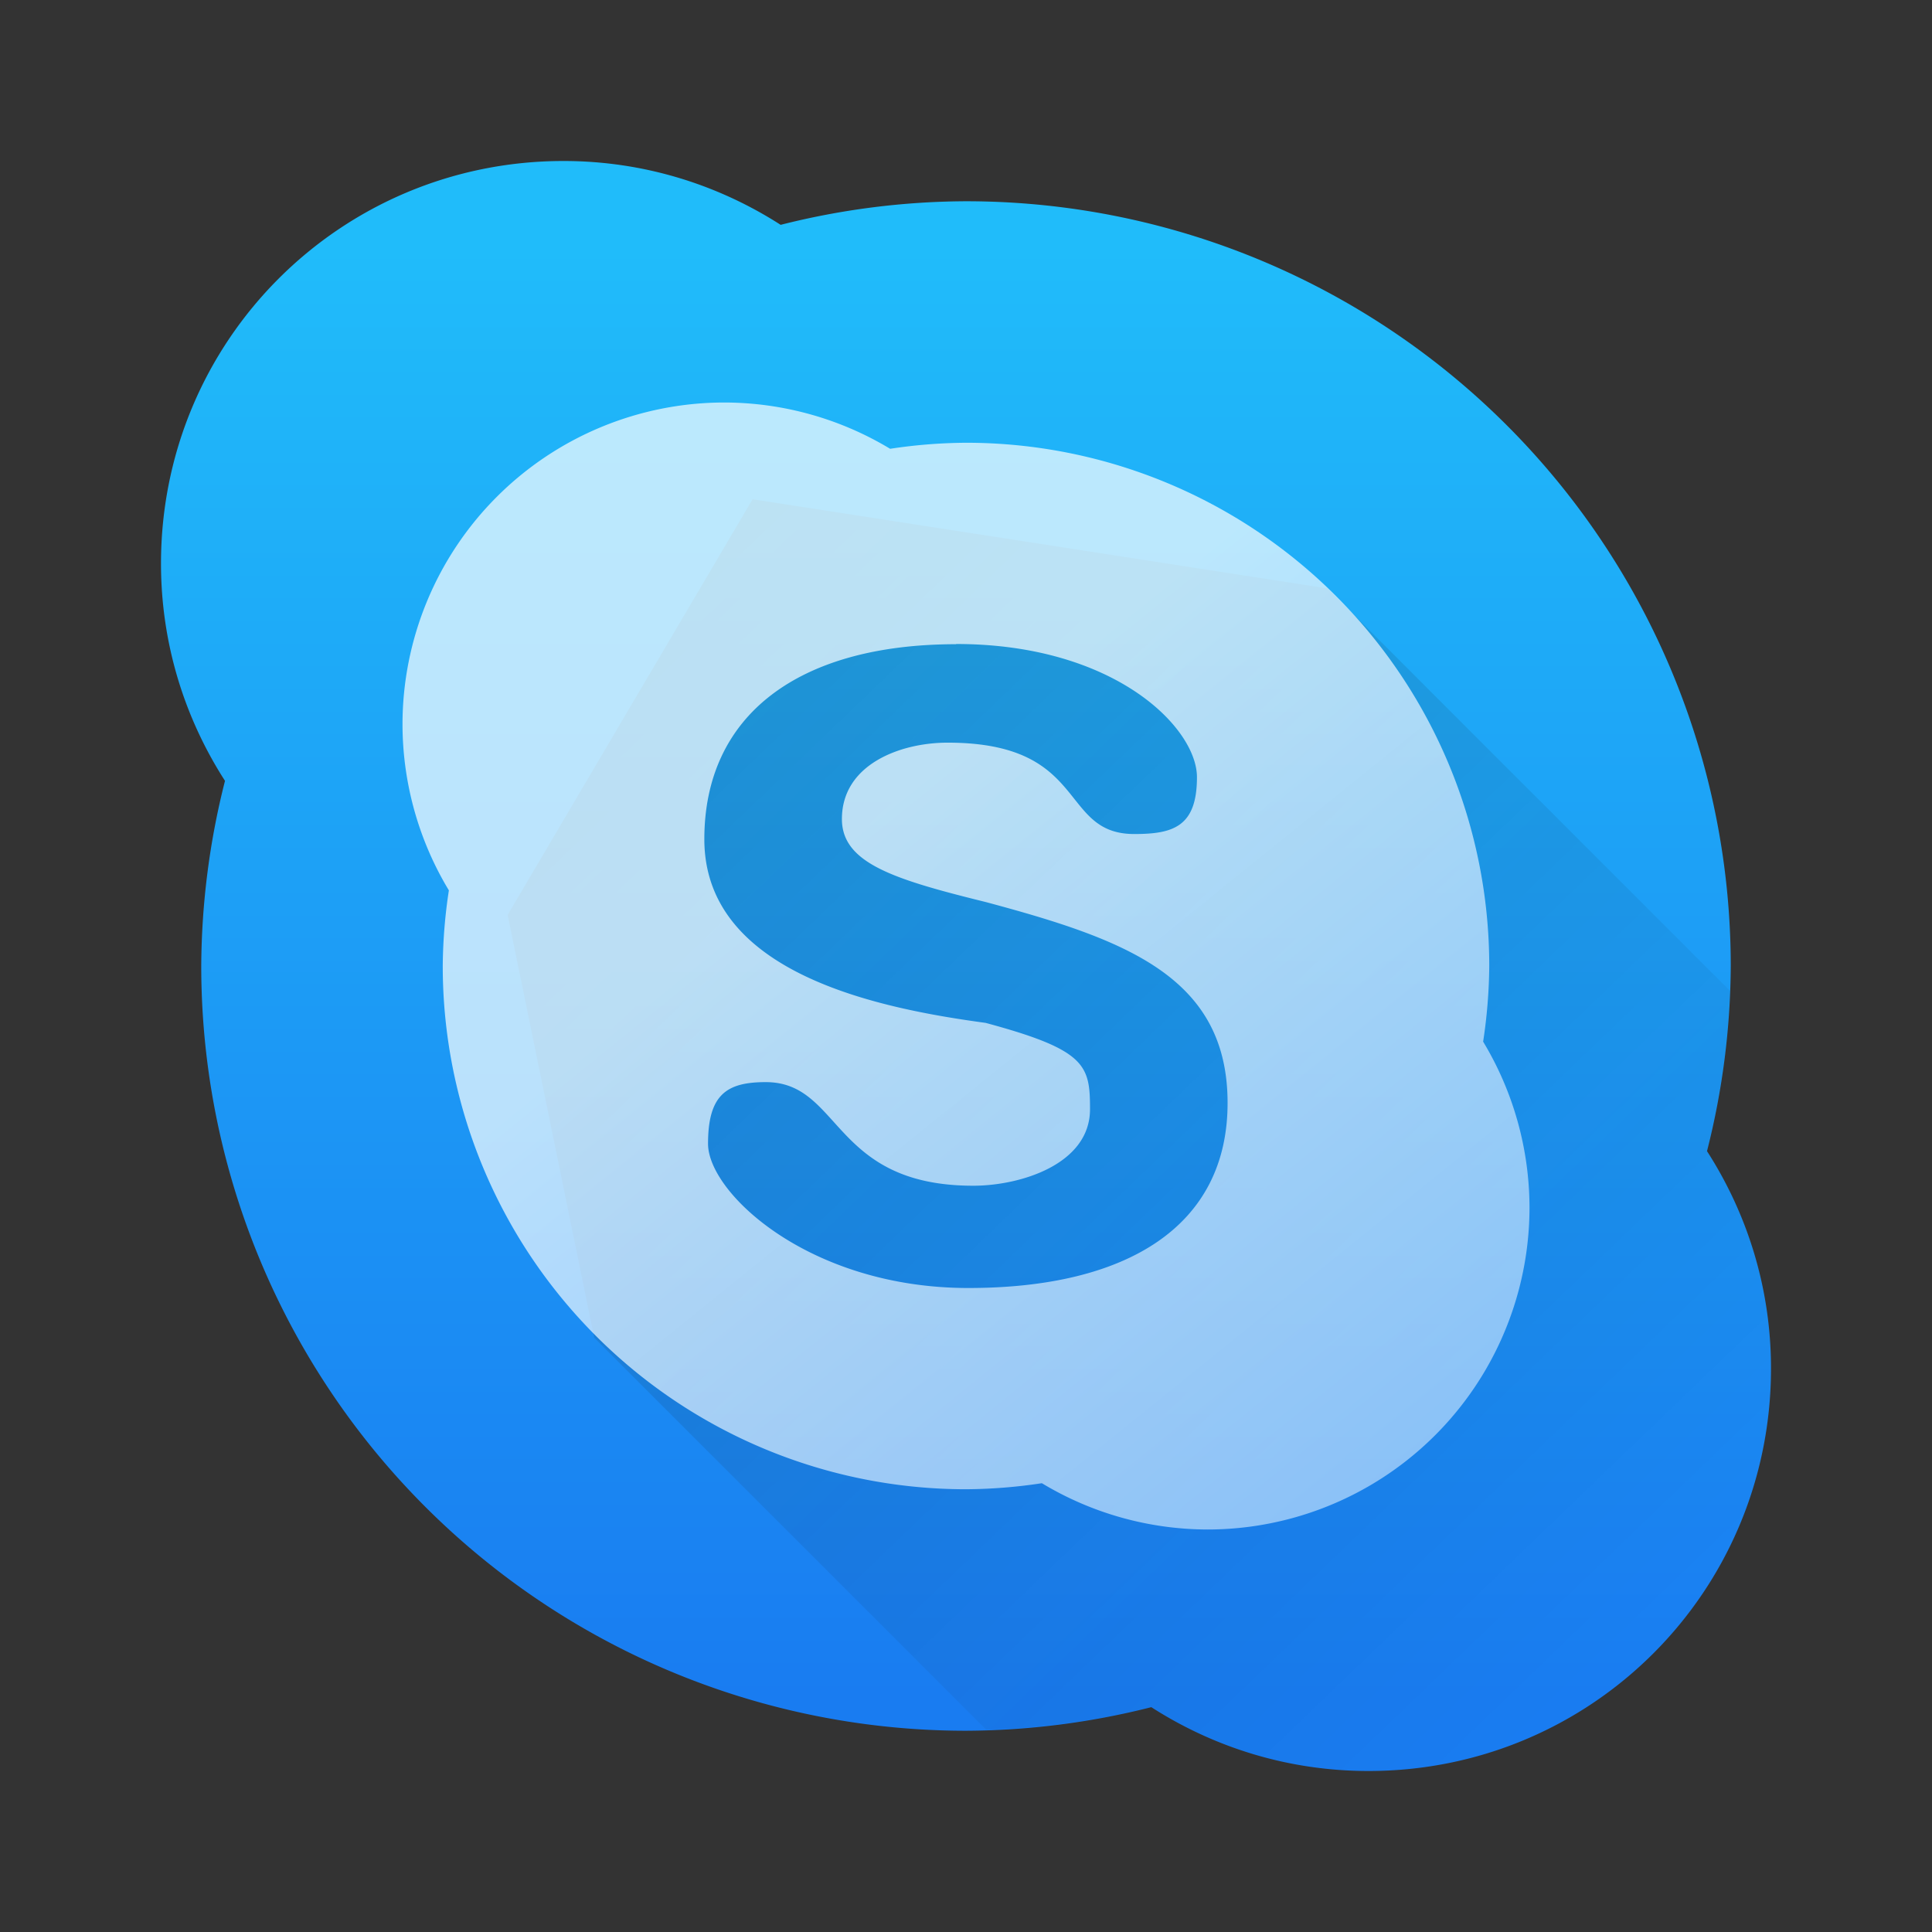 <?xml version="1.0" encoding="UTF-8" standalone="no"?>
<!-- Created with Inkscape (http://www.inkscape.org/) -->

<svg
   xmlns:dc="http://purl.org/dc/elements/1.1/"
   xmlns:cc="http://creativecommons.org/ns#"
   xmlns:rdf="http://www.w3.org/1999/02/22-rdf-syntax-ns#"
   xmlns:svg="http://www.w3.org/2000/svg"
   xmlns="http://www.w3.org/2000/svg"
   xmlns:xlink="http://www.w3.org/1999/xlink"
   xmlns:sodipodi="http://sodipodi.sourceforge.net/DTD/sodipodi-0.dtd"
   xmlns:inkscape="http://www.inkscape.org/namespaces/inkscape"
   width="48"
   height="48"
   id="svg5453"
   version="1.1"
   inkscape:version="0.91 r"
   sodipodi:docname="skype.svg">
  <rect width="100%" height="100%" fill="#333333" stroke="none"/>
  <defs
     id="defs5455">
    <linearGradient
       id="linearGradient4143"
       inkscape:collect="always">
      <stop
         id="stop4145"
         offset="0"
         style="stop-color:#197cf1;stop-opacity:1" />
      <stop
         id="stop4147"
         offset="1"
         style="stop-color:#20bcfa;stop-opacity:1" />
    </linearGradient>
    <linearGradient
       gradientUnits="userSpaceOnUse"
       y2="517.798"
       x2="400.571"
       y1="545.798"
       x1="400.571"
       id="linearGradient4149"
       xlink:href="#linearGradient4143"
       inkscape:collect="always"
       gradientTransform="matrix(1.286,0,0,1.286,-491.02,-659.74)" />
    <linearGradient
       inkscape:collect="always"
       id="linearGradient4290">
      <stop
         style="stop-color:#7cbaf8;stop-opacity:1"
         offset="0"
         id="stop4292" />
      <stop
         style="stop-color:#f4fcff;stop-opacity:1"
         offset="1"
         id="stop4294" />
    </linearGradient>
    <linearGradient
       inkscape:collect="always"
       xlink:href="#linearGradient4290"
       id="linearGradient4552"
       x1="48.45"
       y1="48.859"
       x2="23.781"
       y2="18.312"
       gradientUnits="userSpaceOnUse"
       gradientTransform="translate(384.571,499.798)" />
    <linearGradient
       inkscape:collect="always"
       id="linearGradient4227">
      <stop
         style="stop-color:#292c2f;stop-opacity:1"
         offset="0"
         id="stop4229" />
      <stop
         style="stop-color:#000000;stop-opacity:0;"
         offset="1"
         id="stop4231" />
    </linearGradient>
    <linearGradient
       inkscape:collect="always"
       xlink:href="#linearGradient4227"
       id="linearGradient4187"
       x1="12.746"
       y1="12.154"
       x2="40.419"
       y2="40.934"
       gradientUnits="userSpaceOnUse" />
  </defs>
  <sodipodi:namedview
     id="base"
     pagecolor="#ffffff"
     bordercolor="#666666"
     borderopacity="1.0"
     inkscape:pageopacity="0"
     inkscape:pageshadow="2"
     inkscape:zoom="7.54"
     inkscape:cx="34.525972"
     inkscape:cy="20.907111"
     inkscape:document-units="px"
     inkscape:current-layer="layer1"
     showgrid="false"
     fit-margin-top="0"
     fit-margin-left="0"
     fit-margin-right="0"
     fit-margin-bottom="0"
     inkscape:window-width="1600"
     inkscape:window-height="846"
     inkscape:window-x="0"
     inkscape:window-y="26"
     inkscape:window-maximized="1"
     inkscape:showpageshadow="false"
     borderlayer="true"
     showguides="false"
     inkscape:snap-bbox="true"
     inkscape:object-nodes="false"
     inkscape:snap-others="false"
     inkscape:snap-nodes="false">
    <inkscape:grid
       type="xygrid"
       id="grid4063" />
    <sodipodi:guide
       position="1.1650391e-05,48"
       orientation="4,0"
       id="guide4146" />
    <sodipodi:guide
       position="1.1650391e-05,44"
       orientation="0,48"
       id="guide4148" />
    <sodipodi:guide
       position="48,44"
       orientation="-4,0"
       id="guide4150" />
    <sodipodi:guide
       position="1.1650391e-05,4"
       orientation="4,0"
       id="guide4154" />
    <sodipodi:guide
       position="1.1650391e-05,2.6367188e-05"
       orientation="0,48"
       id="guide4156" />
    <sodipodi:guide
       position="48,2.6367188e-05"
       orientation="-4,0"
       id="guide4158" />
    <sodipodi:guide
       position="48,4"
       orientation="0,-48"
       id="guide4160" />
    <sodipodi:guide
       position="48,48"
       orientation="0,-4"
       id="guide4162" />
    <sodipodi:guide
       position="44,48"
       orientation="48,0"
       id="guide4164" />
    <sodipodi:guide
       position="44,2.6367188e-05"
       orientation="0,4"
       id="guide4166" />
    <sodipodi:guide
       position="48,2.6367188e-05"
       orientation="-48,0"
       id="guide4168" />
    <sodipodi:guide
       position="4,48"
       orientation="0,-4"
       id="guide4170" />
    <sodipodi:guide
       position="4.2167969e-05,48"
       orientation="48,0"
       id="guide4172" />
    <sodipodi:guide
       position="4.2167969e-05,2.6367188e-05"
       orientation="0,4"
       id="guide4174" />
    <sodipodi:guide
       position="4,2.6367188e-05"
       orientation="-48,0"
       id="guide4176" />
    <sodipodi:guide
       position="65,30"
       orientation="0,14"
       id="guide4890" />
    <sodipodi:guide
       position="24,29"
       orientation="-14,0"
       id="guide4892" />
    <sodipodi:guide
       position="22,44"
       orientation="0,-14"
       id="guide4894" />
    <sodipodi:guide
       position="16,25"
       orientation="16,0"
       id="guide4499" />
    <sodipodi:guide
       position="16,9"
       orientation="0,16"
       id="guide4501" />
    <sodipodi:guide
       position="32,9"
       orientation="-16,0"
       id="guide4503" />
    <sodipodi:guide
       position="32,25"
       orientation="0,-16"
       id="guide4505" />
  </sodipodi:namedview>
  <g
     inkscape:label="Capa 1"
     inkscape:groupmode="layer"
     id="layer1"
     transform="translate(-384.571,-499.798)">
    <path
       style="opacity:1;fill:url(#linearGradient4149);fill-opacity:1;stroke:none"
       d="M 14 4 C 8.46 4 4 8.46 4 14 C 4 15.996 4.589 17.844 5.59 19.4 A 19 19 0 0 0 5 24 A 19 19 0 0 0 24 43 A 19 19 0 0 0 28.604 42.414 C 30.159 43.413 32.006 44 34 44 C 39.54 44 44 39.54 44 34 C 44 32.004 43.411 30.156 42.41 28.6 A 19 19 0 0 0 43 24 A 19 19 0 0 0 24 5 A 19 19 0 0 0 19.395 5.586 C 17.839 4.588 15.994 4 14 4 z "
       transform="translate(384.571,499.798)"
       id="rect4130" />
    <path
       inkscape:connector-curvature="0"
       id="path4453"
       d="M 408.327,515.963"
       style="fill:#ffffff;fill-opacity:1;fill-rule:nonzero;stroke:none" />
    <path
       style="opacity:0.2;fill:url(#linearGradient4187);fill-opacity:1;stroke:none;stroke-width:1;stroke-linecap:round;stroke-linejoin:round;stroke-miterlimit:4;stroke-dasharray:none;stroke-opacity:1"
       d="M 18.697 12.404 L 12.613 22.73 L 14.764 33.236 L 24.5 42.973 A 19 19 0 0 0 28.604 42.414 C 30.159 43.413 32.006 44 34 44 C 39.54 44 44 39.54 44 34 C 44 32.004 43.411 30.156 42.41 28.6 A 19 19 0 0 0 42.982 24.619 L 32.982 14.619 L 18.697 12.404 z "
       transform="translate(384.571,499.798)"
       id="rect4175" />
    <path
       inkscape:connector-curvature="0"
       style="opacity:0.735;fill:url(#linearGradient4552);fill-opacity:1;stroke:none;stroke-width:1;stroke-linecap:round;stroke-linejoin:round;stroke-miterlimit:4;stroke-dasharray:none;stroke-opacity:1"
       d="m 402.571,509.798 a 8,8 0 0 0 -8,8 8,8 0 0 0 1.152,4.121 13,13 0 0 0 -0.152,1.879 13,13 0 0 0 13,13 13,13 0 0 0 1.885,-0.15 8,8 0 0 0 4.115,1.15 8,8 0 0 0 8,-8 8,8 0 0 0 -1.152,-4.121 13,13 0 0 0 0.152,-1.879 13,13 0 0 0 -13,-13 13,13 0 0 0 -1.885,0.15 8,8 0 0 0 -4.115,-1.15 z m 5.754,6 c 3.947,0 5.984,2.085 5.984,3.309 0,1.228 -0.588,1.412 -1.557,1.412 -1.883,0 -1.112,-2.27 -4.639,-2.27 -1.167,0 -2.625,0.535 -2.625,1.898 0,1.096 1.291,1.498 3.57,2.061 3.435,0.921 6.012,1.838 6.012,4.992 0,3.062 -2.494,4.598 -6.441,4.598 -3.947,0 -6.467,-2.36 -6.467,-3.584 0,-1.224 0.465,-1.531 1.434,-1.531 1.886,0 1.63,2.574 5.156,2.574 1.171,0 2.9,-0.533 2.9,-1.9 0,-1.092 -0.092,-1.472 -2.594,-2.146 -2.672,-0.362 -6.988,-1.231 -6.988,-4.564 0,-3.062 2.311,-4.844 6.258,-4.844 l -0.004,-0.004 z"
       id="path4528" />
  </g>
</svg>
